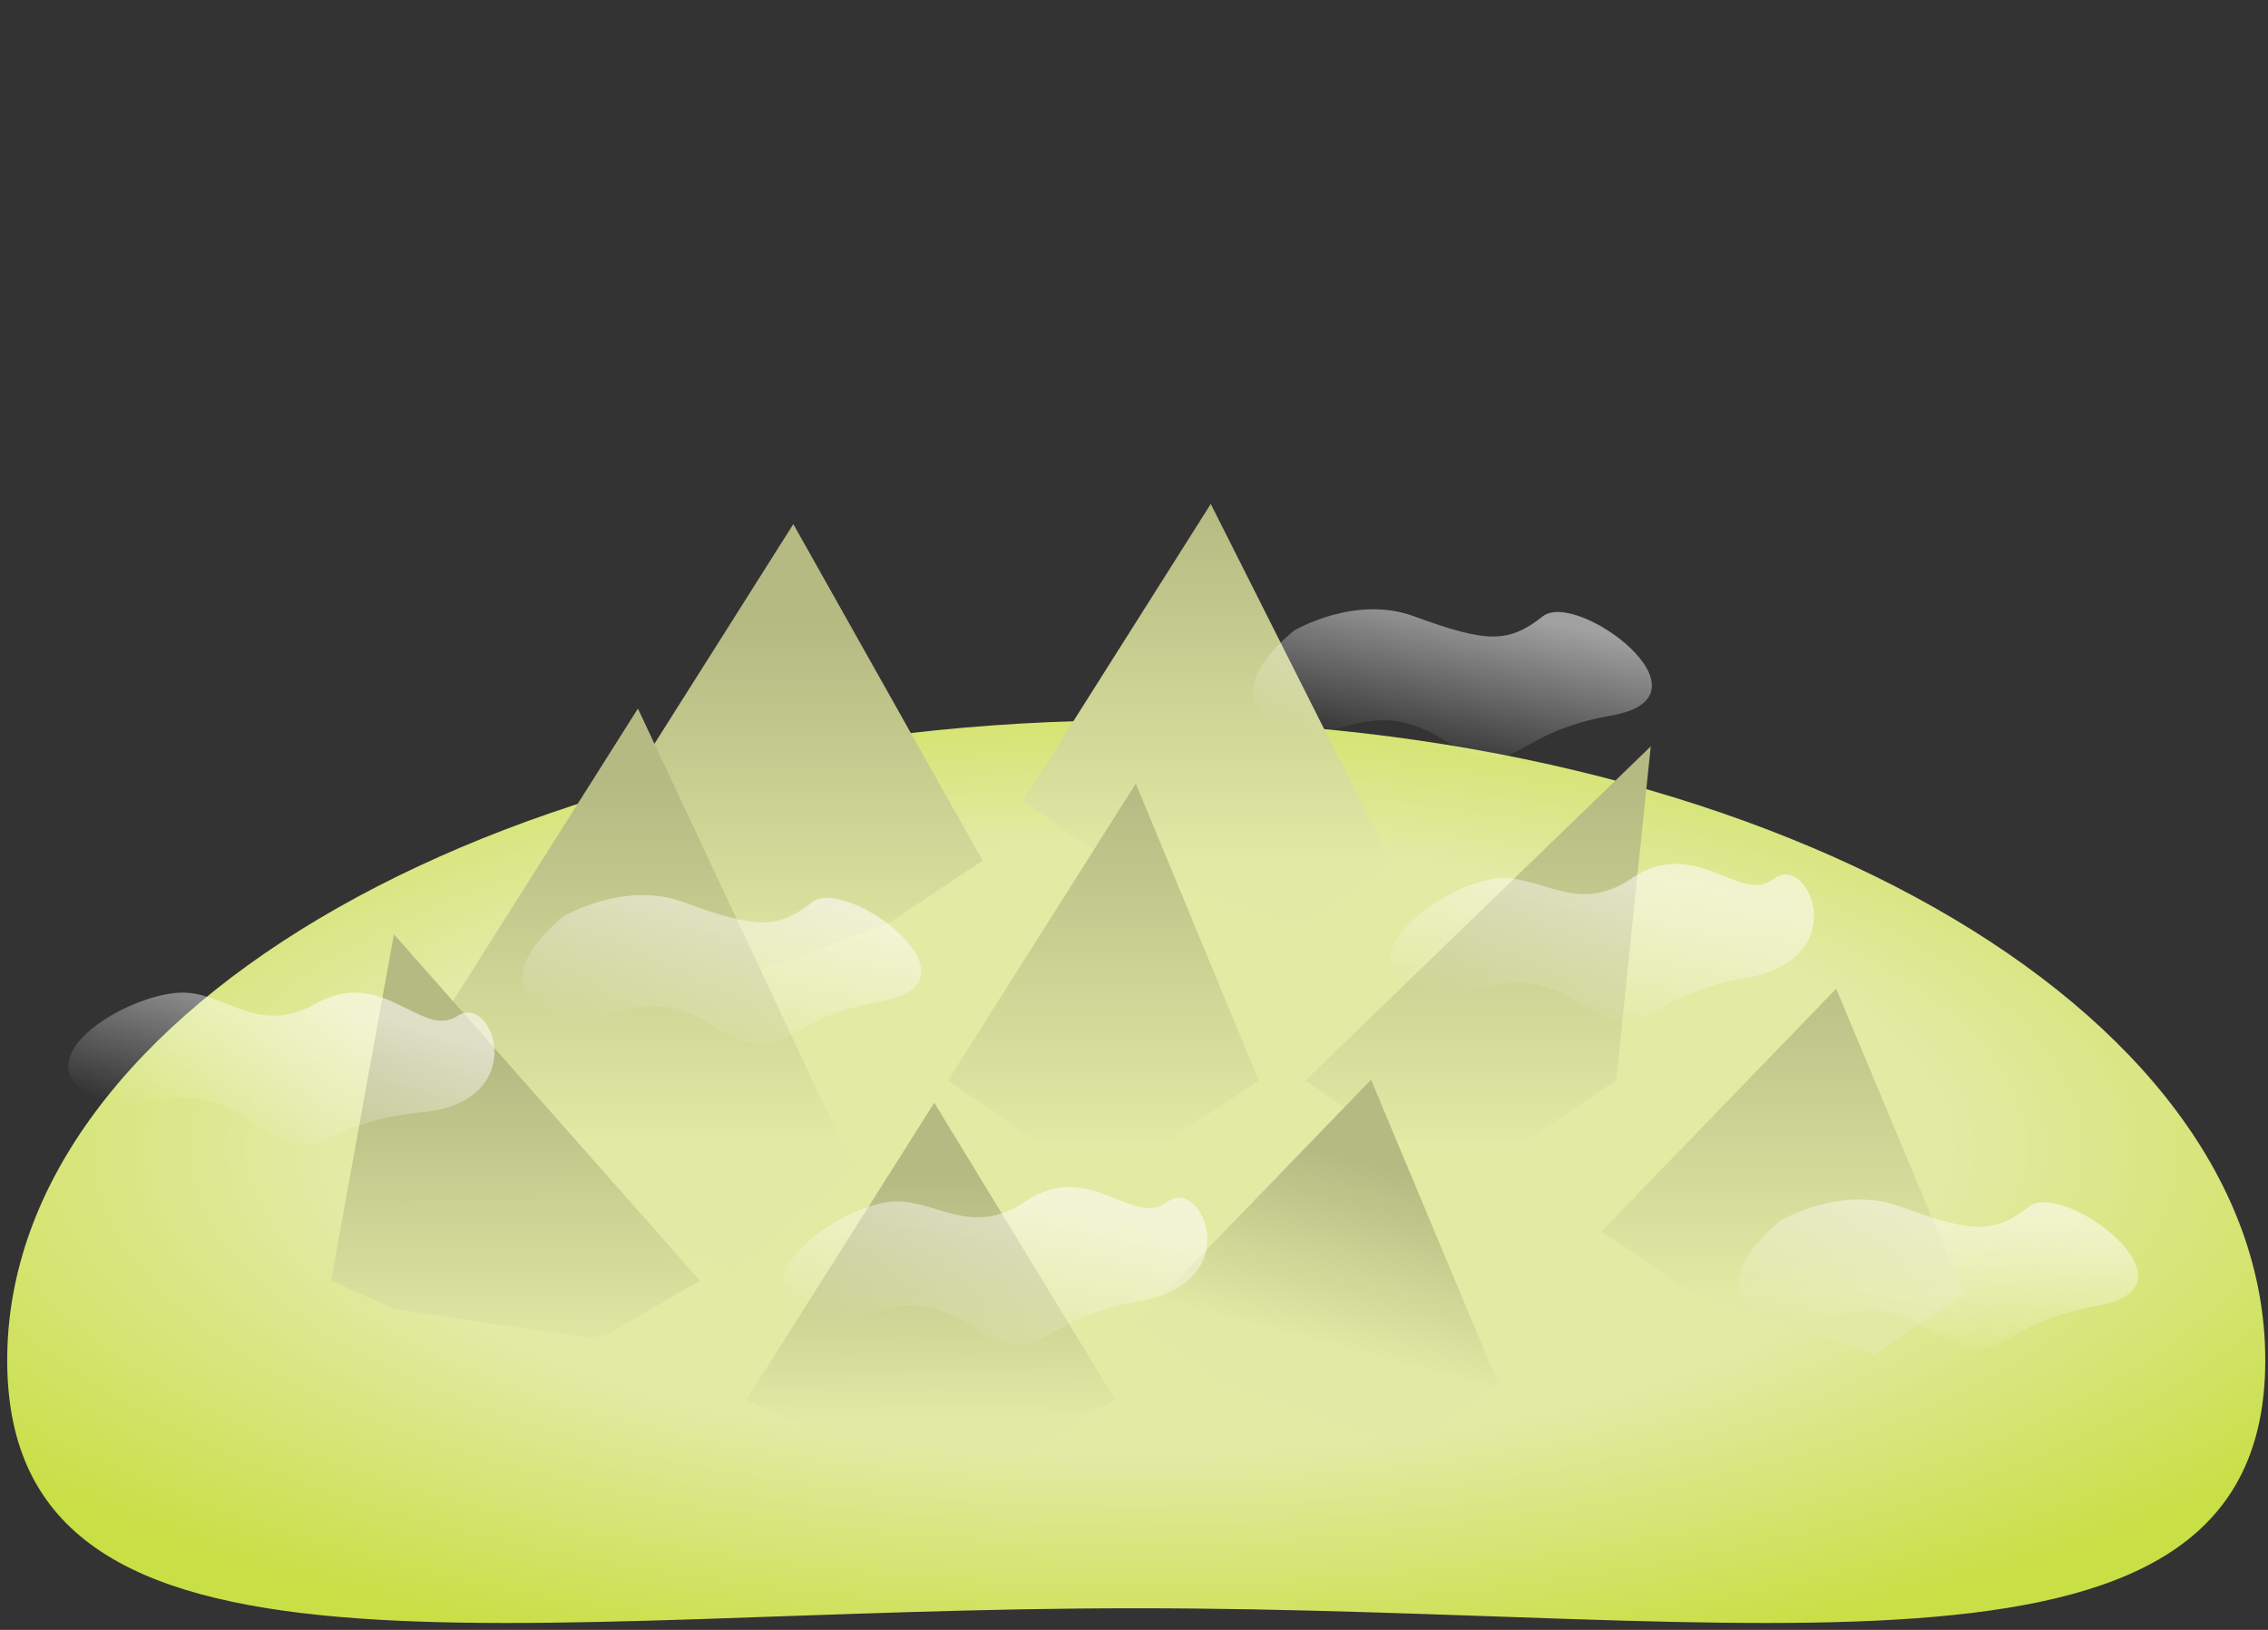 <svg width="224" height="161" viewBox="0 0 224 161" fill="none" xmlns="http://www.w3.org/2000/svg">
<rect x="0" y="0" width="224" height="161" fill="#333333" stroke="none"/>
<path d="M223.731 134.365C223.731 169.279 173.807 158.864 112.222 158.864C50.637 158.864 0.712 169.279 0.712 134.365C0.712 99.451 50.637 71.147 112.222 71.147C173.807 71.147 223.731 99.451 223.731 134.365Z" fill="url(#paint0_radial_202_183)"/>
<path d="M79.934 141.085L73.727 138.271L92.278 108.926L110.147 138.271L100.156 144.085L79.934 141.085Z" fill="url(#paint1_linear_202_183)"/>
<path d="M71.703 97.152L59.801 81.116L78.353 51.771L97.043 85.009L87.936 91.08L71.703 97.152Z" fill="url(#paint2_linear_202_183)"/>
<path d="M109.8 85.195L101.03 79.123L119.581 49.778L137.418 85.195L128.311 91.266L109.8 85.195Z" fill="url(#paint3_linear_202_183)"/>
<path d="M137.7 112.811L128.93 106.739L163.038 73.727L159.624 106.739L150.517 112.811H137.7Z" fill="url(#paint4_linear_202_183)"/>
<path d="M102.397 112.811L93.627 106.739L112.179 77.394L124.321 106.739L115.214 112.811H102.397Z" fill="url(#paint5_linear_202_183)"/>
<path d="M139.217 142.789L147.987 136.718L135.413 106.654L112.222 130.647L121.329 136.718L139.217 142.789Z" fill="url(#paint6_linear_202_183)"/>
<path d="M185.154 133.8L193.924 127.729L181.35 97.665L158.159 121.658L167.266 127.729L185.154 133.8Z" fill="url(#paint7_linear_202_183)"/>
<path d="M50.661 116.796L44.454 99.337L63.005 69.992L84.255 115.28L72.586 125.338L50.661 116.796Z" fill="url(#paint8_linear_202_183)"/>
<path d="M38.905 129.311L32.698 126.497L38.905 92.29L69.118 126.497L59.127 132.311L38.905 129.311Z" fill="url(#paint9_linear_202_183)"/>
<path d="M139.65 60.875C133.822 58.727 127.84 62.273 127.84 62.273C127.84 62.273 120.113 68.196 125.883 71.398C131.653 74.601 134.703 68.236 142.39 72.973C150.077 77.709 148.371 72.571 159.165 70.675C169.959 68.779 155.762 58.23 152.388 60.875C149.013 63.52 146.935 63.56 139.65 60.875Z" fill="url(#paint10_linear_202_183)" fill-opacity="0.54"/>
<path d="M67.49 89.112C61.663 86.964 55.68 90.509 55.68 90.509C55.68 90.509 47.953 96.432 53.724 99.635C59.494 102.837 62.543 96.473 70.23 101.209C77.917 105.946 76.211 100.808 87.005 98.912C97.799 97.015 83.603 86.467 80.228 89.112C76.853 91.757 74.775 91.797 67.49 89.112Z" fill="url(#paint11_linear_202_183)" fill-opacity="0.54"/>
<path d="M187.664 119.179C181.836 117.031 175.854 120.576 175.854 120.576C175.854 120.576 168.127 126.499 173.897 129.702C179.667 132.904 182.716 126.54 190.403 131.276C198.09 136.013 196.385 130.875 207.179 128.978C217.972 127.082 203.776 116.534 200.401 119.179C197.027 121.824 194.948 121.864 187.664 119.179Z" fill="url(#paint12_linear_202_183)" fill-opacity="0.54"/>
<path d="M101.178 118.731C95.749 122.416 92.133 118.158 87.749 118.731C82.51 119.415 73.473 126.051 79.243 129.254C85.013 132.456 88.062 126.092 95.749 130.828C103.436 135.565 101.731 130.427 112.525 128.53C123.319 126.634 118.664 116.085 115.289 118.731C111.915 121.376 107.601 114.369 101.178 118.731Z" fill="url(#paint13_linear_202_183)" fill-opacity="0.54"/>
<path d="M161.092 86.8C155.664 90.486 152.048 86.227 147.664 86.8C142.424 87.484 133.387 94.12 139.157 97.323C144.928 100.525 147.977 94.161 155.664 98.897C163.351 103.634 161.645 98.496 172.439 96.6C183.233 94.703 178.578 84.155 175.204 86.8C171.829 89.445 167.516 82.439 161.092 86.8Z" fill="url(#paint14_linear_202_183)" fill-opacity="0.54"/>
<path d="M31.122 99.175C25.405 102.396 22.156 97.851 17.74 98.057C12.461 98.303 2.903 104.163 8.386 107.835C13.87 111.507 17.439 105.419 24.704 110.779C31.97 116.139 30.699 110.877 41.613 109.886C52.527 108.895 48.767 97.995 45.184 100.35C41.601 102.705 37.886 95.364 31.122 99.175Z" fill="url(#paint15_linear_202_183)" fill-opacity="0.54"/>
<defs>
<radialGradient id="paint0_radial_202_183" cx="0" cy="0" r="1" gradientUnits="userSpaceOnUse" gradientTransform="translate(112.222 113.391) rotate(90) scale(52.674 139.043)">
<stop offset="0.572" stop-color="#E2EAA4"/>
<stop offset="1" stop-color="#C9DF46"/>
</radialGradient>
<linearGradient id="paint1_linear_202_183" x1="89.074" y1="116.328" x2="89.288" y2="145.518" gradientUnits="userSpaceOnUse">
<stop stop-color="#B4BA82"/>
<stop offset="0.817" stop-color="#E2E9A4"/>
</linearGradient>
<linearGradient id="paint2_linear_202_183" x1="78.28" y1="61.736" x2="78.28" y2="97.152" gradientUnits="userSpaceOnUse">
<stop stop-color="#B4BA82"/>
<stop offset="1" stop-color="#E2E9A4"/>
</linearGradient>
<linearGradient id="paint3_linear_202_183" x1="116.377" y1="49.778" x2="116.377" y2="85.195" gradientUnits="userSpaceOnUse">
<stop stop-color="#B4BA82"/>
<stop offset="1" stop-color="#E2E9A4"/>
</linearGradient>
<linearGradient id="paint4_linear_202_183" x1="144.277" y1="77.394" x2="144.277" y2="112.811" gradientUnits="userSpaceOnUse">
<stop stop-color="#B4BA82"/>
<stop offset="1" stop-color="#E2E9A4"/>
</linearGradient>
<linearGradient id="paint5_linear_202_183" x1="108.974" y1="77.394" x2="108.974" y2="112.811" gradientUnits="userSpaceOnUse">
<stop stop-color="#B4BA82"/>
<stop offset="1" stop-color="#E2E9A4"/>
</linearGradient>
<linearGradient id="paint6_linear_202_183" x1="132.916" y1="114.262" x2="127.073" y2="136.312" gradientUnits="userSpaceOnUse">
<stop stop-color="#B4BA82"/>
<stop offset="0.817" stop-color="#E2E9A4"/>
</linearGradient>
<linearGradient id="paint7_linear_202_183" x1="173.506" y1="92.313" x2="173.506" y2="127.729" gradientUnits="userSpaceOnUse">
<stop stop-color="#B4BA82"/>
<stop offset="1" stop-color="#E2E9A4"/>
</linearGradient>
<linearGradient id="paint8_linear_202_183" x1="59.801" y1="77.394" x2="59.801" y2="112.811" gradientUnits="userSpaceOnUse">
<stop stop-color="#B4BA82"/>
<stop offset="1" stop-color="#E2E9A4"/>
</linearGradient>
<linearGradient id="paint9_linear_202_183" x1="48.045" y1="104.554" x2="48.26" y2="133.744" gradientUnits="userSpaceOnUse">
<stop stop-color="#B4BA82"/>
<stop offset="1" stop-color="#E2E9A4"/>
</linearGradient>
<linearGradient id="paint10_linear_202_183" x1="145.724" y1="59.806" x2="142.402" y2="75.294" gradientUnits="userSpaceOnUse">
<stop stop-color="white"/>
<stop offset="1" stop-color="white" stop-opacity="0"/>
</linearGradient>
<linearGradient id="paint11_linear_202_183" x1="73.564" y1="88.043" x2="70.243" y2="103.53" gradientUnits="userSpaceOnUse">
<stop stop-color="white"/>
<stop offset="1" stop-color="white" stop-opacity="0"/>
</linearGradient>
<linearGradient id="paint12_linear_202_183" x1="193.737" y1="118.11" x2="190.416" y2="133.597" gradientUnits="userSpaceOnUse">
<stop stop-color="white"/>
<stop offset="1" stop-color="white" stop-opacity="0"/>
</linearGradient>
<linearGradient id="paint13_linear_202_183" x1="99.084" y1="117.661" x2="95.762" y2="133.149" gradientUnits="userSpaceOnUse">
<stop stop-color="white"/>
<stop offset="1" stop-color="white" stop-opacity="0"/>
</linearGradient>
<linearGradient id="paint14_linear_202_183" x1="158.998" y1="85.731" x2="155.677" y2="101.218" gradientUnits="userSpaceOnUse">
<stop stop-color="white"/>
<stop offset="1" stop-color="white" stop-opacity="0"/>
</linearGradient>
<linearGradient id="paint15_linear_202_183" x1="29.123" y1="97.935" x2="24.524" y2="113.093" gradientUnits="userSpaceOnUse">
<stop stop-color="white"/>
<stop offset="1" stop-color="white" stop-opacity="0"/>
</linearGradient>
</defs>
</svg>
